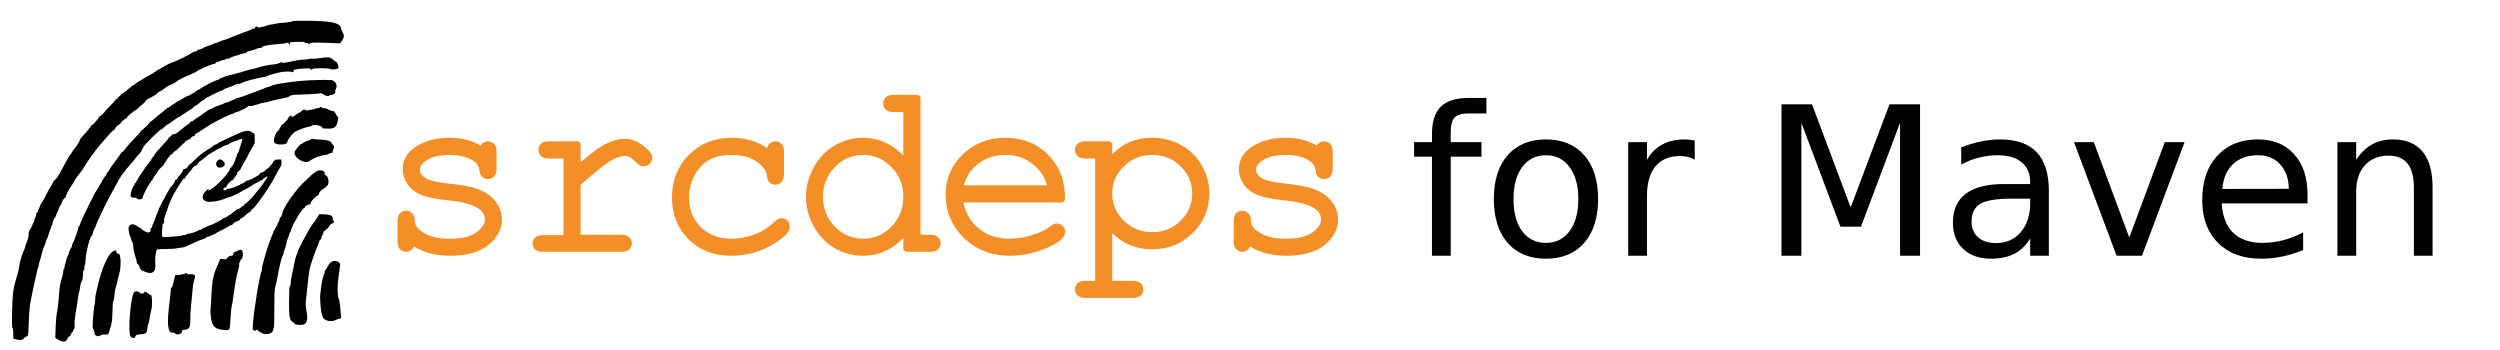 <?xml version="1.0" encoding="UTF-8" standalone="no"?>
<svg
   xmlns:dc="http://purl.org/dc/elements/1.1/"
   xmlns:cc="http://creativecommons.org/ns#"
   xmlns:rdf="http://www.w3.org/1999/02/22-rdf-syntax-ns#"
   xmlns:svg="http://www.w3.org/2000/svg"
   xmlns="http://www.w3.org/2000/svg"
   xmlns:sodipodi="http://sodipodi.sourceforge.net/DTD/sodipodi-0.dtd"
   xmlns:inkscape="http://www.inkscape.org/namespaces/inkscape"
   id="svg"
   version="1.1"
   width="2855"
   height="400"
   sodipodi:docname="srcdeps-for-maven.svg"
   inkscape:version="0.92.2 (5c3e80d, 2017-08-06)">
  <defs
     id="defs7" />
  <sodipodi:namedview
     pagecolor="#ffffff"
     bordercolor="#666666"
     borderopacity="1"
     objecttolerance="10"
     gridtolerance="10"
     guidetolerance="10"
     inkscape:pageopacity="0"
     inkscape:pageshadow="2"
     inkscape:window-width="1830"
     inkscape:window-height="1051"
     id="namedview5"
     showgrid="true"
     inkscape:pagecheckerboard="false"
     inkscape:zoom="0.3337544"
     inkscape:cx="954.69195"
     inkscape:cy="397.00791"
     inkscape:window-x="82"
     inkscape:window-y="0"
     inkscape:window-maximized="1"
     inkscape:current-layer="svg">
    <inkscape:grid
       type="xygrid"
       id="grid4570" />
  </sodipodi:namedview>
  <g
     id="svgg"
     transform="translate(3.2203377e-8,5.932)">
    <path
       id="path0"
       d="m 334.039,18.337 c -0.392,0.634 -7.368,1.634 -14.039,2.012 -1.98,0.112 -4.14,0.412 -4.8,0.667 -0.66,0.256 -3,0.707 -5.2,1.003 -2.2,0.297 -4.574,0.846 -5.276,1.222 -1.245,0.666 -3.567,1.271 -8.213,2.139 -1.393,0.26 -2.531,0.034 -2.91,-0.579 -0.764,-1.236 -2.401,-0.35 -2.401,1.3 0,0.843 -0.483,1.054 -1.6,0.699 -0.88,-0.279 -1.6,-0.153 -1.6,0.28 0,0.434 -2.97,1.766 -6.6,2.961 -3.63,1.195 -6.96,2.42 -7.4,2.722 -0.44,0.302 -2.42,1.056 -4.4,1.676 -1.98,0.619 -5.043,1.888 -6.807,2.818 -1.763,0.931 -4.484,1.932 -6.045,2.225 -1.561,0.293 -4.244,1.249 -5.962,2.125 -1.718,0.876 -3.696,1.593 -4.395,1.593 -0.699,0 -1.613,0.296 -2.031,0.659 -0.418,0.362 -2.92,1.35 -5.56,2.196 -2.64,0.846 -4.98,1.72 -5.2,1.942 -0.98,0.988 -6.575,3.189 -7.171,2.821 -0.364,-0.225 -0.869,0.132 -1.123,0.794 -0.254,0.662 -0.741,1.128 -1.084,1.037 -1.037,-0.277 -4.54,1.069 -5.913,2.271 -1.79,1.568 -18.742,9.88 -20.15,9.88 -1.323,0 -9.778,4.266 -14.743,7.438 -1.861,1.189 -3.751,2.162 -4.2,2.162 -0.449,0 -0.816,0.36 -0.816,0.8 0,0.44 -0.54,0.8 -1.2,0.8 -0.66,0 -1.2,0.336 -1.2,0.746 0,0.41 -0.66,0.956 -1.466,1.211 -0.806,0.256 -3.596,1.764 -6.2,3.35 -2.604,1.586 -6.354,3.797 -8.334,4.912 -1.98,1.116 -4.832,3.036 -6.337,4.267 -1.505,1.232 -3.091,2.02 -3.524,1.753 -0.438,-0.271 -0.534,-0.077 -0.215,0.437 0.314,0.508 0.215,0.924 -0.22,0.924 -0.434,0 -1.266,0.45 -1.848,1 -2.863,2.705 -8.624,7 -9.391,7 -0.476,0 -0.865,0.54 -0.865,1.2 0,0.66 -0.516,1.2 -1.146,1.2 -0.63,0 -1.375,0.72 -1.654,1.6 -0.279,0.88 -1.024,1.6 -1.654,1.6 -0.63,0 -1.146,0.347 -1.146,0.771 0,0.425 -2.889,3.665 -6.42,7.2 -3.531,3.536 -6.205,6.429 -5.943,6.429 0.262,0 -0.859,1.26 -2.492,2.8 -1.633,1.54 -3.278,2.8 -3.657,2.8 -0.378,0 -0.688,0.384 -0.688,0.853 0,1.34 -7.371,9.536 -8.146,9.057 -0.381,-0.236 -0.595,-0.121 -0.474,0.255 0.214,0.664 -5.189,7.361 -10.3,12.769 -1.386,1.466 -2.38,2.666 -2.21,2.666 0.752,0 -4.748,9.359 -6.347,10.8 -0.976,0.88 -2.271,2.584 -2.877,3.786 -0.606,1.203 -1.674,2.841 -2.374,3.641 -1.519,1.737 -1.939,2.463 -7.32,12.659 -2.297,4.353 -4.591,8.454 -5.099,9.114 -0.507,0.66 -1.416,2.188 -2.02,3.395 -0.604,1.207 -1.938,2.745 -2.965,3.418 -1.028,0.673 -1.868,1.67 -1.868,2.216 0,0.546 -1.286,2.902 -2.858,5.236 -1.572,2.334 -3.901,6.57 -5.177,9.412 -1.275,2.843 -3.229,6.363 -4.342,7.822 -1.113,1.458 -2.035,2.978 -2.05,3.377 -0.015,0.398 -0.723,2.164 -1.573,3.924 -0.85,1.76 -1.558,3.671 -1.573,4.247 -0.015,0.576 -0.387,0.825 -0.827,0.553 -0.45,-0.278 -0.8,0.361 -0.8,1.461 0,1.076 -0.538,2.987 -1.195,4.248 -0.657,1.26 -1.197,2.849 -1.2,3.531 -0.003,0.682 -0.305,1.582 -0.673,2 -0.367,0.418 -1.286,2.442 -2.042,4.497 -0.756,2.055 -1.895,4.169 -2.532,4.698 -0.699,0.58 -1.166,2.428 -1.177,4.663 -0.011,2.069 -0.891,5.82 -1.996,8.502 -1.088,2.64 -1.979,5.255 -1.981,5.811 -0.002,0.556 -0.331,1.636 -0.73,2.4 -2.23,4.269 -5.553,14.857 -6.015,19.172 -0.294,2.741 -1.185,7.061 -1.979,9.6 -4.98,15.914 -5.61,20.198 -6.22,42.293 -0.374,13.594 -0.265,18.627 0.416,19.047 0.564,0.349 0.924,2.875 0.924,6.487 v 5.915 l 3,0.833 c 4.831,1.341 7.242,1.036 9.15,-1.158 0.956,-1.1 2.192,-2 2.747,-2 1.638,0 2.239,-1.708 2.396,-6.8 0.522,-16.986 1.312,-27.926 2.37,-32.8 0.669,-3.08 1.714,-8.3 2.321,-11.6 0.608,-3.3 1.693,-8.34 2.41,-11.2 0.717,-2.86 1.766,-7.615 2.33,-10.567 0.564,-2.952 1.439,-5.865 1.944,-6.474 0.505,-0.608 0.7,-1.325 0.433,-1.592 -0.267,-0.267 -0.045,-1.674 0.495,-3.126 0.539,-1.453 1.273,-3.901 1.631,-5.441 1.512,-6.514 3.364,-12.508 4.329,-14.012 0.569,-0.886 1.307,-2.866 1.64,-4.4 0.333,-1.533 0.836,-2.968 1.118,-3.188 0.283,-0.22 0.918,-1.84 1.412,-3.6 1.174,-4.183 2.606,-8.222 3.969,-11.2 0.605,-1.32 1.329,-3.66 1.609,-5.2 0.281,-1.54 1.245,-3.61 2.143,-4.6 0.897,-0.99 1.399,-1.8 1.115,-1.8 -0.284,0 0.373,-1.674 1.461,-3.719 1.087,-2.046 1.977,-4.239 1.977,-4.874 0,-0.635 0.72,-2.07 1.6,-3.189 0.88,-1.118 1.6,-2.544 1.6,-3.168 0,-1.668 3.641,-6.742 4.338,-6.046 0.327,0.328 0.507,0.236 0.399,-0.204 -0.432,-1.767 2.686,-8.111 6.982,-14.202 1.474,-2.091 2.681,-4.098 2.681,-4.46 0,-0.64 5.853,-8.722 8.356,-11.538 0.684,-0.77 1.309,-1.67 1.389,-2 0.31,-1.279 11.172,-17.415 11.892,-17.667 0.42,-0.146 0.763,-0.596 0.763,-1 0,-0.403 0.63,-1.379 1.4,-2.168 0.77,-0.789 2.12,-2.47 3,-3.736 0.88,-1.266 3.296,-4.131 5.369,-6.366 2.073,-2.234 5.481,-6.134 7.574,-8.664 2.092,-2.531 4.446,-4.805 5.23,-5.054 0.785,-0.249 1.427,-0.859 1.427,-1.355 0,-1.273 4.086,-5.39 5.35,-5.39 0.577,0 1.05,-0.475 1.05,-1.056 0,-1.216 5.551,-5.854 6.612,-5.524 0.389,0.121 0.576,-0.059 0.417,-0.4 -0.159,-0.341 0.894,-1.759 2.341,-3.151 1.446,-1.393 2.63,-2.4 2.63,-2.239 0,0.162 0.953,-0.589 2.117,-1.668 1.164,-1.079 2.525,-1.962 3.023,-1.962 0.499,0 1.436,-0.745 2.083,-1.656 0.648,-0.911 2.855,-2.868 4.907,-4.348 2.051,-1.481 3.94,-3.346 4.198,-4.144 0.258,-0.799 1.28,-1.849 2.271,-2.335 6.03,-2.955 11.006,-5.937 10.819,-6.484 -0.12,-0.348 1.402,-1.425 3.382,-2.393 1.98,-0.968 4.32,-2.469 5.2,-3.336 2.291,-2.258 9.242,-5.773 10.22,-5.168 0.478,0.295 0.586,0.122 0.256,-0.412 -0.314,-0.508 -0.189,-0.924 0.277,-0.924 1.516,0 2.034,-0.225 2.847,-1.238 1.099,-1.37 10.493,-6.288 14.4,-7.539 1.76,-0.564 3.785,-1.535 4.5,-2.158 0.715,-0.622 1.679,-1.027 2.143,-0.898 0.464,0.128 1.319,-0.326 1.901,-1.01 0.581,-0.683 3.036,-2.076 5.456,-3.095 2.42,-1.019 5.3,-2.303 6.4,-2.854 2.523,-1.263 8.231,-3.181 8.923,-2.998 0.288,0.077 0.962,-0.39 1.498,-1.036 0.536,-0.646 1.43,-1.174 1.986,-1.174 0.555,0 2.041,-0.538 3.302,-1.195 1.26,-0.657 3.08,-1.197 4.044,-1.2 0.964,-0.003 1.99,-0.39 2.281,-0.86 0.29,-0.47 1.083,-0.641 1.763,-0.38 0.679,0.26 1.818,-0.054 2.531,-0.699 0.712,-0.646 2.73,-1.533 4.484,-1.973 1.753,-0.44 5.3,-1.536 7.881,-2.436 2.581,-0.9 5.014,-1.438 5.406,-1.196 0.392,0.242 0.928,-0.122 1.192,-0.81 0.264,-0.688 1.023,-1.251 1.687,-1.251 1.337,0 8.635,-2.236 10.811,-3.313 0.764,-0.378 2.294,-0.687 3.4,-0.687 1.106,0 2.011,-0.288 2.011,-0.639 0,-1.341 6.163,-2.772 14.713,-3.416 9.469,-0.712 12.057,-1.067 14.287,-1.957 0.984,-0.393 1.4,-0.178 1.4,0.726 0,0.707 0.36,1.286 0.8,1.286 0.44,0 0.8,-0.54 0.8,-1.2 0,-0.66 0.09,-1.212 0.2,-1.226 5.341,-0.701 15.731,-0.733 16.152,-0.051 0.299,0.482 1.622,0.877 2.942,0.877 1.397,0 2.194,0.335 1.906,0.8 -0.272,0.44 -0.113,0.8 0.353,0.8 0.466,0 0.847,-0.344 0.847,-0.764 0,-1.38 4.994,-1.638 20,-1.033 l 14.8,0.597 2.2,-2.993 c 2.411,-3.281 2.78,-6.573 1,-8.925 -0.632,-0.835 -0.959,-1.825 -0.727,-2.2 0.232,-0.375 0.04,-0.682 -0.426,-0.682 -0.466,0 -0.855,-0.81 -0.865,-1.8 -0.048,-4.907 -6.054,-7.535 -19.532,-8.547 -11.409,-0.857 -35.505,-0.934 -36.011,-0.116 M 365.6,60.449 c -3.3,0.576 -7.147,0.855 -8.548,0.62 -1.402,-0.235 -3.019,-0.137 -3.595,0.219 -0.575,0.356 -3.222,0.706 -5.882,0.779 -2.66,0.072 -5.903,0.365 -7.206,0.65 -1.303,0.286 -3.412,0.708 -4.687,0.938 -1.275,0.231 -4.69,0.916 -7.589,1.524 -3.827,0.802 -5.421,0.861 -5.821,0.214 -0.394,-0.637 -0.909,-0.593 -1.811,0.156 -0.694,0.576 -1.261,0.779 -1.261,0.451 0,-0.328 -0.527,-0.158 -1.172,0.377 -0.645,0.535 -3.153,1.092 -5.573,1.238 -4.382,0.265 -14.61,2.341 -17.655,3.585 -0.88,0.359 -4.3,1.246 -7.6,1.97 -3.3,0.724 -6.72,1.626 -7.6,2.005 -0.88,0.378 -3.22,1.101 -5.2,1.605 -1.98,0.504 -4.86,1.278 -6.4,1.719 -1.54,0.442 -4.42,1.145 -6.4,1.561 -1.98,0.417 -4.86,1.366 -6.4,2.109 -1.54,0.743 -3.333,1.439 -3.985,1.547 -0.652,0.108 -1.312,0.576 -1.467,1.04 -0.155,0.464 -0.991,0.844 -1.858,0.844 -1.778,0 -15.563,6.997 -18.797,9.541 -1.16,0.912 -2.544,1.659 -3.077,1.659 -0.532,0 -1.62,0.72 -2.416,1.6 -0.796,0.88 -1.787,1.6 -2.2,1.6 -0.414,0 -1.889,0.809 -3.277,1.797 -1.387,0.988 -2.523,1.685 -2.523,1.548 0,-0.58 -3.505,1.152 -7.57,3.74 -2.404,1.53 -4.834,2.782 -5.4,2.782 -0.567,0 -0.86,0.17 -0.651,0.379 0.208,0.208 -0.962,1.095 -2.6,1.97 -1.639,0.875 -3.999,2.447 -5.247,3.493 -1.247,1.046 -2.597,1.698 -3,1.449 -0.402,-0.249 -0.732,0.13 -0.732,0.842 0,0.712 -0.36,1.072 -0.8,0.8 -0.44,-0.272 -0.8,-0.187 -0.8,0.188 0,0.376 -1.885,2.107 -4.19,3.848 -5.13,3.875 -7.488,5.821 -9.891,8.164 -1.016,0.99 -2.223,1.8 -2.683,1.8 -0.46,0 -0.746,0.274 -0.636,0.61 0.223,0.68 -9.054,9.747 -10,9.773 -0.33,0.009 -0.6,0.369 -0.6,0.8 0,0.43 -3.15,3.963 -7,7.85 -3.85,3.888 -8.44,9.098 -10.2,11.579 -1.76,2.481 -3.65,4.528 -4.2,4.55 -0.55,0.021 -1,0.31 -1,0.642 0,0.522 -6.769,9.956 -10.015,13.959 -0.608,0.749 -1.633,2.369 -2.277,3.6 -0.645,1.23 -1.923,3.032 -2.84,4.004 -0.917,0.971 -1.668,2.303 -1.668,2.96 0,0.656 -0.494,1.481 -1.099,1.833 -0.604,0.352 -2.047,2.44 -3.207,4.64 -1.159,2.2 -2.555,4.706 -3.101,5.57 -0.881,1.392 -2.94,4.731 -5.94,9.63 -0.972,1.587 -11.736,23.329 -13.07,26.4 -0.383,0.88 -1.435,3.29 -2.339,5.356 -0.904,2.066 -1.644,4.136 -1.644,4.6 0,0.464 -0.36,0.844 -0.8,0.844 -0.44,0 -0.8,0.749 -0.8,1.664 0,0.915 -0.865,3.885 -1.922,6.6 -1.058,2.715 -2.344,6.281 -2.859,7.925 -0.514,1.644 -1.269,3.195 -1.677,3.447 -0.408,0.252 -0.742,1.289 -0.742,2.303 0,1.015 -0.673,2.704 -1.496,3.753 -0.822,1.049 -1.77,3.163 -2.105,4.696 -0.335,1.534 -1.073,3.514 -1.641,4.4 -0.568,0.887 -1.205,2.692 -1.415,4.012 -0.211,1.32 -0.779,3.413 -1.263,4.652 -0.484,1.239 -0.88,3.15 -0.88,4.247 0,1.098 -0.283,1.821 -0.629,1.607 -0.345,-0.214 -0.628,0.79 -0.628,2.231 0,1.44 -0.595,4.564 -1.323,6.941 -2.591,8.465 -2.993,10.867 -3.805,22.722 -0.453,6.6 -1.37,14.307 -2.039,17.126 -0.669,2.82 -1.393,10.641 -1.61,17.382 l -0.393,12.255 3.198,2.018 c 4.981,3.145 9.232,2.831 10.537,-0.778 0.556,-1.538 1.659,-3.002 2.452,-3.254 0.792,-0.251 1.44,-0.973 1.44,-1.603 0,-0.63 0.72,-1.866 1.6,-2.746 0.88,-0.88 1.412,-1.6 1.182,-1.6 -0.231,0 0.141,-0.854 0.825,-1.899 0.856,-1.306 1.095,-2.866 0.766,-5 -0.272,-1.767 0.262,-7.573 1.241,-13.501 2.252,-13.628 2.396,-14.566 2.872,-18.8 0.223,-1.98 0.716,-4.32 1.097,-5.2 0.381,-0.88 0.907,-3.703 1.17,-6.273 0.263,-2.57 1.011,-5.205 1.663,-5.857 0.651,-0.651 1.247,-2.599 1.324,-4.327 0.328,-7.36 0.46,-8.276 1.232,-8.534 0.446,-0.148 0.689,-1.321 0.539,-2.604 -0.149,-1.284 0.08,-2.552 0.509,-2.817 0.429,-0.265 0.781,-2.171 0.783,-4.235 0.007,-8.726 4.772,-28.254 7.271,-29.799 0.475,-0.293 0.834,-0.853 0.798,-1.243 -0.109,-1.209 1.698,-6.228 2.842,-7.889 0.597,-0.868 1.086,-2.032 1.086,-2.586 0,-0.554 2.289,-5.784 5.087,-11.622 2.798,-5.838 5.315,-11.154 5.595,-11.814 0.279,-0.66 0.87,-1.83 1.313,-2.6 1.36,-2.365 2.2,-3.94 6.079,-11.4 2.059,-3.96 4.326,-8.1 5.037,-9.2 0.711,-1.1 2.192,-3.767 3.291,-5.926 1.099,-2.159 3.166,-5.219 4.594,-6.8 1.428,-1.581 2.598,-3.091 2.6,-3.357 0.002,-0.266 0.814,-1.379 1.804,-2.474 6.735,-7.448 8.355,-9.352 10.07,-11.843 1.061,-1.54 2.936,-3.708 4.168,-4.817 1.232,-1.109 2.486,-2.999 2.787,-4.2 0.302,-1.201 0.891,-2.183 1.309,-2.183 0.418,0 0.517,-0.394 0.219,-0.876 -0.646,-1.045 19.176,-20.692 20.932,-20.746 0.393,-0.012 1.703,-1.031 2.911,-2.263 1.208,-1.232 3.188,-2.731 4.4,-3.33 1.212,-0.599 4.244,-2.641 6.736,-4.537 2.493,-1.897 4.758,-3.448 5.033,-3.448 0.275,0 1.475,-0.672 2.667,-1.494 1.193,-0.821 3.968,-2.612 6.168,-3.979 2.2,-1.366 4.531,-2.944 5.18,-3.506 0.65,-0.562 1.305,-0.841 1.457,-0.621 0.151,0.22 0.628,-0.23 1.059,-1 0.431,-0.77 1.865,-1.959 3.186,-2.643 1.322,-0.683 3.05,-1.853 3.84,-2.6 2.654,-2.506 4.878,-4.146 4.878,-3.596 0,0.3 0.45,-0.016 1,-0.702 1.01,-1.259 2.648,-2.209 9.645,-5.597 2.115,-1.024 4.995,-2.475 6.4,-3.224 1.405,-0.748 3.141,-1.378 3.857,-1.4 0.716,-0.021 1.71,-0.53 2.21,-1.131 0.499,-0.602 2.973,-1.732 5.498,-2.511 2.524,-0.779 5.31,-1.806 6.19,-2.283 2.928,-1.584 6.798,-2.757 6.268,-1.899 -0.278,0.449 0.538,0.238 1.814,-0.469 2.831,-1.569 8.635,-3.471 15.086,-4.942 2.658,-0.606 6.226,-1.457 7.929,-1.89 1.703,-0.434 3.557,-0.612 4.119,-0.396 0.562,0.216 1.245,0.031 1.518,-0.41 0.425,-0.688 8.104,-3.384 10.466,-3.675 0.44,-0.054 2.308,-0.541 4.151,-1.083 4.022,-1.181 13.692,-1.581 15.649,-0.646 1.088,0.519 1.4,0.314 1.4,-0.924 0,-1.922 1.597,-2.338 11.8,-3.081 5.359,-0.391 7.4,-0.285 7.4,0.381 0,0.507 0.54,0.921 1.2,0.921 0.66,0 1.2,-0.36 1.2,-0.8 0,-1.18 20.578,-1.067 20.972,0.115 0.332,0.998 6.56,0.379 8.526,-0.846 1.111,-0.693 -1.002,-7.269 -2.335,-7.269 -0.291,0 -1.405,-0.81 -2.476,-1.8 -4.262,-3.94 -6.174,-4.247 -15.887,-2.551 m -11.2,25.262 c -6.82,0.281 -16.54,1.128 -21.6,1.883 -5.06,0.756 -11,1.627 -13.2,1.936 -3.989,0.561 -9.155,2.037 -11.789,3.368 -0.764,0.386 -1.844,0.704 -2.4,0.707 -0.556,0.003 -1.966,0.503 -3.134,1.112 -1.167,0.609 -3.507,1.559 -5.2,2.11 -1.692,0.551 -7.563,2.756 -13.045,4.901 -5.482,2.145 -11.117,3.983 -12.522,4.086 -1.405,0.102 -2.394,0.445 -2.199,0.763 0.195,0.317 -0.65,0.826 -1.878,1.132 -1.228,0.305 -3.414,1.216 -4.857,2.023 -1.444,0.807 -3.312,1.468 -4.153,1.468 -0.841,0 -1.696,0.271 -1.901,0.603 -0.205,0.332 -3.017,1.489 -6.248,2.571 -3.231,1.082 -6.414,2.388 -7.074,2.902 -0.66,0.514 -2.1,1.205 -3.2,1.536 -1.1,0.331 -3.3,1.625 -4.89,2.875 -3.237,2.546 -11.098,7.913 -11.59,7.913 -0.176,0 -1.04,0.72 -1.92,1.6 -0.88,0.88 -2.341,1.6 -3.247,1.6 -0.906,0 -1.444,0.329 -1.195,0.732 0.248,0.402 -0.82,1.517 -2.374,2.478 -1.555,0.961 -5.37,3.872 -8.478,6.468 -5.41,4.521 -6.346,5.053 -8.433,4.798 -0.511,-0.062 -1.633,0.783 -2.494,1.878 -0.862,1.096 -1.852,1.734 -2.201,1.419 -0.349,-0.315 -0.407,-0.174 -0.129,0.313 0.278,0.488 -3.11,4.628 -7.528,9.2 -4.418,4.573 -8.553,9.484 -9.188,10.914 -0.635,1.43 -1.422,2.6 -1.748,2.6 -0.327,0 -1.033,0.99 -1.569,2.2 -0.536,1.21 -2.028,3.353 -3.316,4.763 -2.683,2.936 -12.28,17.2 -13.764,20.458 -0.546,1.198 -1.316,2.179 -1.712,2.179 -0.395,0 -0.53,0.305 -0.299,0.679 0.231,0.373 -0.302,1.453 -1.184,2.4 -0.882,0.946 -1.397,1.721 -1.144,1.721 0.253,0 0.019,0.81 -0.52,1.8 -0.538,0.99 -1.073,2.34 -1.188,3 -0.116,0.66 -0.444,2.158 -0.729,3.329 -0.588,2.409 1.795,4.331 4.492,3.626 0.819,-0.215 1.873,0.073 2.343,0.639 2.114,2.547 7.205,1.454 7.205,-1.545 0,-1.681 7.106,-15.158 8.566,-16.249 0.737,-0.55 1.001,-1.011 0.587,-1.025 -0.414,-0.014 -0.099,-0.522 0.7,-1.128 0.8,-0.606 1.389,-1.224 1.309,-1.374 -0.317,-0.601 3.448,-6.273 4.164,-6.273 0.423,0 0.575,-0.313 0.339,-0.695 -0.577,-0.933 7.199,-9.757 7.979,-9.056 0.337,0.303 0.383,0.149 0.103,-0.342 -0.28,-0.491 0.202,-1.537 1.072,-2.324 0.869,-0.787 1.581,-1.835 1.581,-2.329 0,-0.493 1.041,-2.037 2.313,-3.43 1.272,-1.392 2.145,-2.7 1.939,-2.905 -0.205,-0.205 0.342,-0.6 1.216,-0.877 0.874,-0.277 2.169,-1.39 2.879,-2.473 0.709,-1.083 1.759,-1.969 2.333,-1.969 0.573,0 2.976,-2.137 5.34,-4.749 2.364,-2.612 4.642,-4.536 5.063,-4.276 0.42,0.26 0.507,0.056 0.192,-0.453 -0.346,-0.56 0.206,-1.221 1.399,-1.674 1.084,-0.412 2.222,-1.156 2.529,-1.653 0.307,-0.497 1.081,-0.704 1.719,-0.459 0.639,0.245 0.958,0.117 0.71,-0.284 -0.54,-0.875 3.927,-4.227 4.658,-3.495 0.281,0.28 0.51,-0.09 0.51,-0.824 0,-0.733 0.317,-1.333 0.703,-1.333 0.387,0 4.677,-2.698 9.533,-5.995 4.856,-3.297 11.109,-7.086 13.897,-8.42 2.787,-1.334 5.607,-2.759 6.267,-3.165 2.336,-1.44 11.623,-5.486 13.2,-5.751 0.88,-0.148 1.837,-0.597 2.126,-0.997 0.29,-0.401 1.19,-0.788 2,-0.862 2.162,-0.195 11.827,-4.907 13.025,-6.35 0.67,-0.809 1.448,-1.004 2.236,-0.563 0.771,0.431 3.563,-0.142 7.711,-1.583 3.576,-1.242 7.447,-2.271 8.601,-2.287 1.155,-0.015 3.542,-0.536 5.305,-1.158 1.763,-0.622 6.219,-1.733 9.901,-2.469 3.682,-0.736 8.055,-1.62 9.718,-1.966 1.663,-0.345 3.702,-1.242 4.531,-1.993 1.266,-1.145 3.803,-1.425 15.777,-1.741 7.848,-0.207 15.651,-0.689 17.341,-1.07 2.596,-0.586 3.377,-0.429 5.035,1.012 2.107,1.833 6.693,2.794 6.693,1.402 0,-0.464 1.054,-0.844 2.343,-0.844 2.678,0 5.159,-2.059 4.512,-3.745 -0.24,-0.626 0.1,-1.958 0.756,-2.96 2.523,-3.85 -0.809,-10.023 -5.472,-10.138 -0.957,-0.024 -3.899,-0.114 -6.539,-0.2 -2.64,-0.086 -10.38,0.073 -17.2,0.354 m 11.368,30.768 c -0.567,0.616 -2.025,1.121 -3.24,1.121 -1.214,0 -2.55,0.332 -2.968,0.737 -0.418,0.405 -2.462,0.919 -4.541,1.141 -2.08,0.223 -4.15,0.632 -4.6,0.91 -0.451,0.279 -0.819,0.125 -0.819,-0.341 0,-1.506 -3.947,-0.91 -4.986,0.753 -0.549,0.88 -1.49,1.6 -2.091,1.6 -0.601,0 -2.405,1.02 -4.008,2.267 -3.765,2.928 -5.715,3.647 -5.715,2.108 0,-0.646 -0.228,-1.175 -0.506,-1.175 -0.639,0 -3.494,3.259 -3.494,3.989 0,1.01 -6.56,7.613 -7.343,7.391 -0.427,-0.121 -0.573,0.108 -0.325,0.51 0.248,0.401 -0.086,1.174 -0.741,1.717 -0.655,0.544 -1.191,1.464 -1.191,2.046 0,0.581 -0.68,1.533 -1.511,2.115 -3.174,2.223 -5.931,10.775 -4.341,13.467 1.892,3.203 14.652,2.922 14.652,-0.323 0,-1.602 5.147,-9.312 6.216,-9.312 0.593,0 0.896,-0.296 0.672,-0.657 -0.814,-1.318 11.849,-6.869 17.708,-7.764 1.868,-0.285 3.608,-0.862 3.868,-1.282 1.187,-1.921 11.536,0.073 11.536,2.222 0,0.585 0.81,1.07 1.8,1.078 0.99,0.009 3.635,0.057 5.878,0.108 6.625,0.149 9.128,-2.345 10.344,-10.305 0.353,-2.315 0.228,-3.4 -0.393,-3.4 -0.502,0 -1.289,-1.08 -1.749,-2.4 -0.46,-1.32 -1.183,-2.4 -1.605,-2.4 -0.423,0 -0.513,-0.416 -0.199,-0.924 0.341,-0.551 0.221,-0.707 -0.297,-0.386 -0.767,0.473 -4.143,-0.652 -8.368,-2.788 -0.764,-0.386 -2.448,-0.702 -3.741,-0.702 -1.362,0 -2.462,-0.472 -2.611,-1.121 -0.222,-0.962 -0.406,-0.962 -1.291,0 M 274.8,145.391 c -11.593,4.948 -25.321,11.545 -26.657,12.809 -0.582,0.55 -1.504,1 -2.049,1 -0.546,0 -1.715,0.673 -2.598,1.496 -0.883,0.823 -3.053,2.353 -4.822,3.4 -6.32,3.742 -9.561,6.24 -15.674,12.082 -3.41,3.259 -6.2,5.786 -6.2,5.616 0,-0.169 -0.54,0.232 -1.2,0.892 -0.66,0.66 -1.2,1.456 -1.2,1.769 0,0.942 -2.703,2.692 -4.2,2.72 -0.854,0.015 -1.4,0.644 -1.4,1.61 0,0.872 -1.317,2.942 -2.928,4.6 -1.61,1.658 -2.786,3.015 -2.614,3.015 0.172,0 -0.253,0.808 -0.944,1.795 -0.692,0.987 -1.525,1.527 -1.852,1.2 -0.328,-0.327 -0.497,-0.235 -0.378,0.205 0.259,0.954 -3.192,6.8 -4.015,6.8 -0.315,0 -1.184,1.17 -1.93,2.6 -0.747,1.43 -2.06,3.68 -2.919,5 -0.859,1.32 -2.468,4.2 -3.577,6.4 -1.109,2.2 -2.883,5.542 -3.943,7.426 -1.633,2.904 -2.569,5.233 -2.814,7.001 -0.029,0.214 -0.671,1.556 -1.425,2.981 -0.755,1.426 -1.491,3.297 -1.637,4.158 -0.145,0.861 -1.155,3.448 -2.244,5.75 -1.089,2.302 -1.98,4.747 -1.98,5.434 0,0.688 -0.36,1.25 -0.8,1.25 -0.44,0 -0.8,0.651 -0.8,1.447 0,4.061 -1.941,4.72 -6.743,2.288 -2.459,-1.245 -4.267,-2.595 -4.017,-3 0.25,-0.404 -0.145,-0.735 -0.877,-0.735 -0.733,0 -2.402,-0.9 -3.709,-2 -4.759,-4.005 -10.301,-2.242 -9.883,3.143 0.272,3.505 1.47,8.511 2.134,8.922 0.382,0.236 0.706,1.218 0.72,2.182 0.014,0.964 0.554,2.452 1.2,3.306 0.646,0.854 1.175,2.452 1.175,3.552 0,3.23 1.663,11.37 3.232,15.818 0.8,2.268 1.232,4.346 0.96,4.619 -0.273,0.272 0.293,1.047 1.256,1.722 0.964,0.675 1.752,1.854 1.752,2.621 0,0.767 0.432,1.827 0.96,2.355 0.528,0.528 0.618,0.971 0.2,0.985 -0.418,0.014 1.001,0.887 3.153,1.942 9.999,4.898 15.017,1.671 13.779,-8.861 -0.592,-5.034 0.744,-14.772 2.152,-15.688 0.526,-0.341 5.096,-0.611 10.156,-0.599 5.06,0.012 10.64,-0.339 12.4,-0.779 1.76,-0.441 4.28,-0.81 5.6,-0.821 1.32,-0.01 4.56,-1.069 7.2,-2.353 7.956,-3.87 13.83,-6.395 16.178,-6.953 1.222,-0.29 2.762,-0.965 3.422,-1.499 1.142,-0.924 2.886,-1.71 4.208,-1.896 0.335,-0.047 1.681,-0.64 2.992,-1.318 1.311,-0.678 2.657,-1.265 2.992,-1.304 0.334,-0.04 1.508,-0.674 2.608,-1.411 1.1,-0.736 4.25,-2.383 7,-3.659 2.75,-1.276 5,-2.635 5,-3.02 0,-0.385 0.36,-0.478 0.8,-0.206 0.44,0.272 0.8,0.137 0.8,-0.299 0,-0.873 3.132,-2.15 4.4,-1.793 0.44,0.124 0.545,-0.029 0.234,-0.34 -0.723,-0.723 4.004,-3.953 6.82,-4.66 1.18,-0.296 2.146,-1.093 2.146,-1.77 0,-0.678 0.36,-1.01 0.8,-0.738 0.44,0.272 0.8,0.113 0.8,-0.353 0,-0.466 0.45,-0.851 1,-0.856 0.55,-0.004 2.221,-1.264 3.712,-2.8 1.492,-1.535 3.048,-2.791 3.457,-2.791 1.099,0 3.035,-2.129 2.46,-2.705 -0.273,-0.272 0.014,-0.51 0.638,-0.527 2.669,-0.076 20.627,-25.48 26.839,-37.968 1.969,-3.96 4.474,-8.442 5.566,-9.961 1.467,-2.039 1.94,-3.631 1.813,-6.093 l -0.173,-3.333 h -3.837 c -2.111,0 -3.645,0.312 -3.409,0.694 0.236,0.381 -0.133,0.693 -0.819,0.693 -0.686,0 -1.157,0.311 -1.047,0.691 0.364,1.258 -6.172,8.844 -7.647,8.877 -0.796,0.018 -1.22,0.4 -0.943,0.849 0.474,0.767 -4.908,3.654 -6.21,3.332 -0.33,-0.082 -0.6,0.333 -0.6,0.923 0,0.589 -0.81,1.48 -1.8,1.98 -0.99,0.5 -3.6,1.983 -5.8,3.295 -2.2,1.312 -4.791,2.401 -5.759,2.419 -0.967,0.019 -2.74,0.943 -3.939,2.054 -1.199,1.112 -2.567,1.89 -3.041,1.73 -0.473,-0.16 -1.221,0.126 -1.661,0.635 -0.702,0.812 -3.151,1.949 -8.8,4.084 -0.88,0.333 -2.664,0.725 -3.964,0.872 -1.3,0.146 -2.722,0.625 -3.16,1.063 -1.628,1.628 -4.627,0.973 -3.676,-0.804 0.471,-0.88 1.552,-1.6 2.403,-1.6 0.926,0 1.389,-0.41 1.155,-1.021 -0.413,-1.077 5.728,-7.596 6.666,-7.076 0.3,0.167 1.224,-0.913 2.052,-2.4 0.827,-1.486 1.855,-2.923 2.283,-3.192 0.428,-0.27 0.778,-0.711 0.779,-0.982 0.007,-1.847 1.055,-3.746 2.282,-4.135 0.795,-0.253 1.791,-1.435 2.212,-2.627 0.421,-1.192 2.611,-5.196 4.867,-8.899 2.255,-3.703 4.101,-7.187 4.101,-7.743 0,-0.556 0.465,-1.486 1.034,-2.068 0.568,-0.581 1.512,-2.227 2.097,-3.657 0.585,-1.43 1.379,-2.6 1.766,-2.6 0.387,0 0.703,-0.741 0.703,-1.647 0,-0.906 0.324,-1.447 0.721,-1.202 0.405,0.25 0.706,-2.353 0.688,-5.953 -0.022,-4.34 -0.334,-6.398 -0.97,-6.398 -0.515,0 -1.635,-0.63 -2.488,-1.4 -2.329,-2.102 -7.266,-1.951 -12.751,0.391 m 80.478,7.715 c -0.514,0.62 -2.146,1.354 -3.625,1.631 -1.48,0.278 -3.594,1.216 -4.698,2.084 -1.104,0.868 -2.32,1.579 -2.701,1.579 -1.433,0 -7.305,7.1 -7.823,9.458 -1.316,5.991 11.479,14.024 16.567,10.401 3.974,-2.829 9.449,-5.478 11.874,-5.743 1.284,-0.141 2.573,-0.494 2.864,-0.786 0.292,-0.291 1.662,-0.53 3.044,-0.53 1.383,0 3.213,-0.529 4.067,-1.175 0.854,-0.646 2.363,-1.186 3.353,-1.2 1.368,-0.019 1.8,-0.494 1.8,-1.978 0,-1.074 0.36,-2.175 0.8,-2.447 1.225,-0.757 0.951,-4.392 -0.37,-4.899 -0.643,-0.247 -1.371,-1.085 -1.617,-1.861 -0.799,-2.517 -5.859,-4.078 -13.613,-4.201 -3.96,-0.063 -7.602,-0.417 -8.094,-0.786 -0.526,-0.396 -1.278,-0.21 -1.828,0.453 m -78.478,0.237 c 0,0.579 -1.426,5.203 -2.423,7.857 -0.33,0.88 -1.015,3.13 -1.521,5 -0.506,1.87 -1.266,3.4 -1.688,3.4 -0.422,0 -0.768,0.9 -0.768,2 0,1.1 -0.283,2 -0.63,2 -0.346,0 -0.686,0.744 -0.754,1.653 -0.167,2.212 -3.37,8.747 -4.287,8.747 -0.401,0 -0.639,0.45 -0.529,1 0.11,0.55 -0.277,0.901 -0.859,0.78 -0.583,-0.121 -0.884,0.066 -0.668,0.414 1.276,2.066 -11.507,16.828 -19.271,22.256 -5.624,3.931 -5.954,4.078 -5.291,2.35 0.718,-1.872 -0.111,-1.44 -3.237,1.686 -4.778,4.778 -4.598,9.474 0.442,11.562 3.467,1.436 15.457,-0.32 21.745,-3.185 2.008,-0.915 4.178,-1.663 4.821,-1.663 1.031,0 6.692,-2.517 11.318,-5.033 12.057,-6.557 15.99,-8.86 16.268,-9.531 0.148,-0.355 0.598,-0.442 1,-0.194 0.403,0.249 0.732,0.071 0.732,-0.395 0,-0.466 0.47,-0.847 1.045,-0.847 0.574,0 2.248,-0.888 3.719,-1.973 1.471,-1.086 3.037,-1.75 3.479,-1.477 0.442,0.274 0.598,0.163 0.345,-0.246 -0.252,-0.408 0.973,-1.567 2.723,-2.574 l 3.183,-1.832 -1.352,2.651 c -3.975,7.797 -22.783,30.015 -24.506,28.949 -0.35,-0.216 -0.636,0.145 -0.636,0.801 0,0.656 -0.673,1.407 -1.494,1.668 -0.822,0.26 -2.138,1.185 -2.924,2.053 -0.787,0.869 -1.947,1.58 -2.579,1.58 -1.17,0 -4.365,2.179 -7.865,5.364 -1.066,0.97 -1.938,1.581 -1.938,1.359 0,-0.222 -1.244,0.545 -2.765,1.705 -1.521,1.16 -3.104,1.9 -3.517,1.645 -0.413,-0.255 -0.933,0.012 -1.156,0.594 -0.395,1.028 -13.332,7.733 -14.921,7.733 -0.436,0 -2.074,0.72 -3.641,1.6 -1.567,0.88 -3.334,1.6 -3.926,1.6 -0.593,0 -1.536,0.552 -2.096,1.227 -0.56,0.674 -1.414,1.081 -1.898,0.904 -0.484,-0.177 -1.42,0.133 -2.08,0.69 -1.581,1.334 -8.345,3.579 -10.781,3.579 -1.058,0 -2.147,0.36 -2.419,0.8 -0.272,0.44 -1.397,0.8 -2.5,0.8 -1.103,0 -2.64,0.34 -3.415,0.755 -0.776,0.415 -5.962,0.97 -11.524,1.234 l -10.114,0.479 -0.506,-2.016 c -0.42,-1.674 -0.256,-5.121 0.619,-13.017 0.059,-0.53 0.407,-0.779 0.773,-0.553 0.645,0.399 1.005,-1.378 0.716,-3.53 -0.152,-1.128 1.121,-5.47 2.742,-9.352 0.551,-1.32 1.471,-4.02 2.045,-6 0.573,-1.98 1.509,-4.5 2.078,-5.6 0.57,-1.1 1.596,-3.415 2.28,-5.144 1.167,-2.947 9.719,-17.18 10.85,-18.056 0.284,-0.22 0.948,-1.22 1.476,-2.222 0.563,-1.068 1.358,-1.595 1.92,-1.272 0.528,0.303 0.699,0.261 0.379,-0.092 -0.32,-0.354 1.57,-3.069 4.2,-6.035 2.63,-2.966 4.781,-5.708 4.781,-6.094 0,-0.744 2.84,-2.747 3.71,-2.618 0.285,0.042 1.181,-0.972 1.993,-2.254 0.812,-1.282 2.395,-2.823 3.518,-3.424 1.123,-0.601 3.5,-2.439 5.281,-4.084 1.782,-1.644 4.378,-3.566 5.769,-4.27 2.705,-1.368 4.467,-2.409 7.849,-4.635 1.17,-0.77 2.701,-1.4 3.403,-1.4 0.703,0 1.277,-0.311 1.277,-0.691 0,-0.64 6.592,-3.533 7.607,-3.338 0.247,0.047 0.999,-0.463 1.671,-1.134 0.671,-0.672 3.088,-1.77 5.371,-2.441 2.283,-0.671 4.691,-1.569 5.351,-1.996 1.381,-0.893 4,-1.061 4,-0.257 M 248.586,177.4 c -4.58,5.082 0.481,10.683 6.242,6.908 2.565,-1.68 2.505,-4.199 -0.152,-6.483 -2.545,-2.186 -4.387,-2.315 -6.09,-0.425 M 362,189.368 c -1.32,0.696 -2.664,1.662 -2.988,2.148 -0.323,0.486 -0.593,0.657 -0.6,0.38 -0.006,-0.277 -1.582,0.983 -3.5,2.8 -1.919,1.817 -5.249,4.96 -7.4,6.984 -3.987,3.75 -7.187,7.405 -11.486,13.12 -1.324,1.76 -2.691,3.56 -3.039,4 -3.94,4.987 -10.006,15.385 -10.266,17.6 -0.309,2.634 -1.824,6 -2.701,6 -0.451,0 -0.82,0.926 -0.82,2.057 0,1.132 -0.54,2.597 -1.2,3.257 -0.66,0.66 -1.2,1.895 -1.2,2.743 0,0.849 -0.288,1.543 -0.639,1.543 -0.352,0 -1.095,1.26 -1.652,2.8 -0.557,1.54 -1.371,2.8 -1.808,2.8 -0.437,0 -0.609,0.302 -0.38,0.672 0.228,0.369 -0.321,2.044 -1.22,3.722 -1.768,3.298 -8.193,22.237 -9.094,26.806 -0.304,1.54 -1.06,4.343 -1.68,6.228 -0.62,1.885 -1.127,4.603 -1.127,6.04 0,1.437 -0.311,2.954 -0.692,3.372 -0.38,0.418 -1.296,4 -2.035,7.96 -0.738,3.96 -1.684,8.82 -2.1,10.8 -0.416,1.98 -1.315,7.74 -1.996,12.8 -0.681,5.06 -1.629,11.54 -2.106,14.4 -0.926,5.545 -2.091,20.888 -1.545,20.341 0.18,-0.18 0.81,0.074 1.4,0.564 0.794,0.658 1.378,0.638 2.239,-0.076 1.361,-1.129 3.111,-0.355 2.32,1.026 -0.298,0.52 -0.243,0.674 0.122,0.343 0.365,-0.331 1.232,-0.126 1.928,0.456 5.425,4.535 15.265,2.744 15.265,-2.778 0,-0.812 0.279,-1.476 0.62,-1.476 0.342,0 0.612,-5.31 0.6,-11.8 -0.011,-6.49 0.029,-13.6 0.088,-15.8 0.06,-2.2 0.118,-6.88 0.129,-10.4 0.011,-3.591 0.622,-8.507 1.393,-11.2 0.756,-2.64 1.821,-7.5 2.368,-10.8 1.356,-8.178 4.467,-20.986 5.384,-22.162 0.413,-0.529 0.868,-1.789 1.013,-2.8 0.144,-1.011 1.014,-3.813 1.933,-6.227 0.92,-2.413 1.684,-5.293 1.699,-6.4 0.015,-1.106 0.723,-3.451 1.573,-5.211 0.85,-1.76 1.558,-3.809 1.573,-4.553 0.015,-0.744 0.387,-1.575 0.827,-1.847 0.44,-0.272 0.8,-1.075 0.8,-1.784 0,-1.317 4.664,-11.491 5.6,-12.216 0.284,-0.22 0.722,-0.959 0.973,-1.643 1.072,-2.921 7.991,-12.75 8.677,-12.326 0.412,0.255 0.75,-0.011 0.75,-0.591 0,-1.354 3.127,-3.434 5.2,-3.459 1.085,-0.013 1.6,-0.558 1.6,-1.694 0,-1.708 5.419,-7.586 7.856,-8.521 0.739,-0.284 1.344,-1.045 1.344,-1.692 0,-0.646 1.08,-2.358 2.4,-3.803 1.32,-1.445 2.4,-2.367 2.4,-2.049 0,0.318 0.63,0.019 1.4,-0.663 0.77,-0.683 2.19,-1.853 3.155,-2.6 3.14,-2.43 1.985,-11.517 -1.582,-12.45 -1.1,-0.288 -1.376,-0.839 -1.006,-2.004 0.91,-2.869 -5.008,-4.716 -8.767,-2.737 m 2.274,49.573 c 0.34,0.34 -4.182,7.232 -7.256,11.059 -1.55,1.929 -5.919,9.28 -8.798,14.8 -1.72,3.3 -3.537,6.72 -4.037,7.6 -1.387,2.439 -4.479,9.497 -4.557,10.4 -0.037,0.44 -0.282,1.16 -0.542,1.6 -0.92,1.553 -2.44,6.921 -3.125,11.036 -0.659,3.955 -1.23,6.727 -3.08,14.964 -0.445,1.98 -0.825,5.1 -0.844,6.933 -0.019,1.834 -0.446,3.471 -0.949,3.638 -0.643,0.215 -0.94,5.174 -1,16.667 -0.097,18.465 0.547,22.01 4.416,24.295 1.28,0.756 2.166,1.634 1.97,1.951 -0.421,0.681 2.59,1.191 7.327,1.239 6.68,0.068 8.58,-5.407 5.942,-17.123 -0.545,-2.42 -0.815,-6.2 -0.6,-8.4 2.195,-22.452 3.739,-35.321 4.714,-39.311 1.322,-5.404 6.134,-19.296 8.592,-24.801 0.813,-1.821 1.721,-4.28 2.019,-5.464 0.297,-1.184 1.034,-2.343 1.637,-2.574 0.603,-0.232 1.097,-1.261 1.097,-2.288 0,-1.027 0.332,-2.073 0.738,-2.324 0.407,-0.251 0.975,-1.532 1.264,-2.847 0.289,-1.315 0.908,-2.391 1.375,-2.391 0.964,0 5.423,-4.453 5.423,-5.415 0,-0.836 2.966,-3.352 3.418,-2.9 0.195,0.195 0.855,-0.254 1.468,-0.996 0.865,-1.048 0.891,-1.424 0.114,-1.686 -0.55,-0.185 -1,-1.331 -1,-2.546 0,-3.689 -2.21,-4.898 -9.581,-5.238 -3.613,-0.166 -6.378,-0.112 -6.145,0.122 m -92.675,41.4 c -0.879,0.664 -2.19,1.22 -2.913,1.234 -1.218,0.023 -2.454,1.735 -2.617,3.625 -0.038,0.44 -1.211,0.911 -2.607,1.046 -1.647,0.16 -2.997,0.947 -3.846,2.242 -1.178,1.797 -1.662,1.943 -4.862,1.463 -2.36,-0.354 -3.554,-0.239 -3.554,0.341 0,0.48 -1.295,3.638 -2.877,7.018 -4.884,10.432 -6.266,17.836 -7.146,38.278 -0.283,6.594 -0.648,12.204 -0.811,12.467 -0.162,0.263 0.023,3.564 0.412,7.336 1.159,11.228 4.734,14.895 15.085,15.468 7.014,0.388 6.649,1.022 7.361,-12.779 0.32,-6.204 0.981,-12.782 1.469,-14.618 0.488,-1.835 1.053,-5.075 1.256,-7.2 0.202,-2.124 0.722,-5.842 1.154,-8.262 0.433,-2.42 1.351,-8.099 2.042,-12.619 0.69,-4.521 1.974,-10.268 2.854,-12.771 0.88,-2.504 1.391,-5.213 1.134,-6.02 -0.256,-0.808 0.112,-2.351 0.819,-3.429 0.707,-1.079 1.028,-1.961 0.714,-1.961 -0.315,0 0.116,-0.503 0.957,-1.118 2.597,-1.899 2.261,-10.402 -0.424,-10.716 -1.1,-0.129 -2.72,0.31 -3.6,0.975 m -144.11,1.892 c -4.828,4.166 -11.249,19.087 -15.047,34.967 -0.737,3.08 -1.858,7.665 -2.491,10.188 -0.633,2.523 -1.16,6.123 -1.171,8 -0.01,1.877 -0.358,4.877 -0.771,6.668 -0.414,1.791 -0.926,5.391 -1.138,8 -1.444,17.788 -1.443,17.69 -0.145,20.201 0.701,1.355 1.274,3.338 1.274,4.406 0,2.878 3.899,4.364 6.676,2.545 1.113,-0.729 2.676,-1.258 3.473,-1.175 4.894,0.51 5.763,0.061 6.656,-3.433 0.479,-1.87 1.44,-5.2 2.138,-7.4 0.856,-2.703 1.334,-7.729 1.471,-15.497 0.124,-6.957 0.536,-11.701 1.046,-12.016 0.462,-0.286 1.061,-3.359 1.329,-6.828 0.269,-3.47 0.774,-6.882 1.123,-7.584 0.348,-0.701 1.264,-4.155 2.034,-7.675 0.77,-3.52 1.925,-8.075 2.566,-10.122 1.154,-3.687 1.659,-13.995 0.837,-17.078 -0.235,-0.88 -0.454,-2.191 -0.488,-2.913 -0.033,-0.723 -0.961,-1.539 -2.061,-1.816 -1.291,-0.324 -2,-1.063 -2,-2.086 0,-2.238 -2.292,-1.958 -5.311,0.648 m 250.023,11.571 c -1.149,0.988 -2.672,3.096 -3.385,4.686 -0.714,1.589 -1.84,3.34 -2.503,3.89 -0.664,0.551 -1.014,1.313 -0.778,1.694 0.235,0.381 -0.011,1.51 -0.547,2.509 -1.15,2.141 -2.948,9.918 -3.473,15.017 -0.204,1.98 -0.67,5.58 -1.037,8 -0.772,5.104 0.677,21.934 2.122,24.633 0.52,0.972 0.77,1.767 0.555,1.767 -0.214,0 0.493,0.953 1.573,2.117 2.514,2.713 8.936,3.555 12.687,1.664 1.361,-0.686 3.498,-1.473 4.749,-1.748 2.226,-0.49 2.265,-0.59 1.795,-4.667 -0.264,-2.291 -0.694,-7.046 -0.956,-10.566 -0.262,-3.535 -0.952,-6.939 -1.541,-7.603 -1.399,-1.581 -1.629,-15.166 -0.392,-23.197 0.508,-3.3 1.057,-7.44 1.219,-9.2 0.162,-1.76 0.538,-4.348 0.837,-5.752 0.934,-4.387 -6.894,-6.711 -10.925,-3.244 M 210.183,306.82 c -1.659,0.61 -4.594,1.19 -6.521,1.289 l -3.504,0.182 -1.33,5.254 c -0.732,2.89 -1.479,5.949 -1.661,6.796 -0.181,0.848 -0.758,1.806 -1.281,2.129 -0.523,0.324 -1.003,2.33 -1.066,4.459 -0.063,2.129 -0.522,6.931 -1.021,10.671 -3.476,26.057 -2.452,37.003 3.399,36.361 1.061,-0.117 2.35,0.294 2.864,0.913 2.069,2.494 7.938,0.551 7.938,-2.629 0,-1.203 0.544,-1.578 2.289,-1.578 5.385,0 7.271,-2.758 7.019,-10.261 -0.125,-3.703 0.232,-10.979 0.793,-16.169 0.561,-5.19 1.22,-12.137 1.464,-15.437 0.606,-8.197 1.177,-11.791 2.528,-15.892 1.558,-4.729 0.576,-5.872 -4.834,-5.629 -2.745,0.123 -3.994,-0.119 -3.859,-0.749 0.11,-0.511 0.11,-0.905 0,-0.874 -0.11,0.031 -1.558,0.555 -3.217,1.164 m -57.342,21.4 c -3.939,6.267 -6.928,46.553 -3.717,50.097 1.713,1.891 5.276,2.283 5.276,0.581 0,-1.927 2.22,-3.04 6.168,-3.092 5.691,-0.076 7.13,-1.361 7.759,-6.927 0.291,-2.567 0.766,-4.906 1.057,-5.197 0.636,-0.636 0.71,-0.96 1.845,-8.082 0.491,-3.08 1.206,-6.68 1.589,-8 1.489,-5.132 0.882,-17.851 -0.803,-16.809 -0.337,0.208 -1.578,-0.514 -2.756,-1.606 -2.058,-1.908 -4.459,-2.648 -4.459,-1.375 0,1.569 -3.613,2.182 -4.8,0.815 -1.985,-2.286 -5.84,-2.504 -7.159,-0.405"
       inkscape:connector-curvature="0"
       style="fill:#000000;fill-rule:evenodd;stroke:none" />
  </g>
  <g
     aria-label="srcdeps"
     style="font-style:normal;font-variant:normal;font-weight:normal;font-stretch:normal;font-size:279.4px;line-height:1.25;font-family:'Courier New';-inkscape-font-specification:'Courier New, Normal';font-variant-ligatures:normal;font-variant-caps:normal;font-variant-numeric:normal;font-feature-settings:normal;text-align:start;letter-spacing:0px;word-spacing:0px;writing-mode:lr-tb;text-anchor:start;fill:#f48e27;fill-opacity:1;stroke:#f48e27;stroke-width:8;stroke-linecap:round;stroke-linejoin:round;stroke-miterlimit:4;stroke-dasharray:none;stroke-opacity:1"
     id="text878">
    <path
       d="m 551.473,172.922 q 0,-3.956 1.637,-5.73 1.637,-1.774 4.093,-1.774 2.592,0 4.229,1.774 1.637,1.774 1.637,6.003 v 19.645 q 0,4.093 -1.637,5.866 -1.637,1.774 -4.229,1.774 -2.319,0 -3.956,-1.501 -1.501,-1.501 -1.774,-4.911 -0.819,-8.186 -8.458,-13.506 -11.187,-7.64 -29.604,-7.64 -19.236,0 -29.877,7.776 -8.049,5.866 -8.049,13.097 0,8.186 9.55,13.643 6.548,3.82 24.829,5.866 23.875,2.592 33.151,5.866 13.233,4.775 19.645,13.233 6.548,8.458 6.548,18.281 0,14.598 -14.052,26.057 -14.052,11.323 -41.201,11.323 -27.149,0 -44.475,-13.779 0,4.638 -0.546,6.003 -0.546,1.364 -2.046,2.319 -1.364,0.955 -3.138,0.955 -2.456,0 -4.093,-1.774 -1.637,-1.774 -1.637,-5.866 v -23.602 q 0,-4.093 1.501,-5.866 1.637,-1.774 4.229,-1.774 2.456,0 4.093,1.774 1.774,1.637 1.774,4.502 0,6.276 3.138,10.505 4.775,6.548 15.143,10.914 10.505,4.229 25.648,4.229 22.374,0 33.288,-8.322 10.914,-8.322 10.914,-17.599 0,-10.641 -11.05,-17.053 -11.187,-6.412 -32.606,-8.595 -21.282,-2.183 -30.559,-5.73 -9.277,-3.547 -14.461,-10.641 -5.184,-7.094 -5.184,-15.28 0,-14.734 14.461,-23.329 14.461,-8.731 34.516,-8.731 23.738,0 38.608,11.596 z"
       style="font-style:normal;font-variant:normal;font-weight:normal;font-stretch:normal;font-size:279.4px;font-family:'Courier New';-inkscape-font-specification:'Courier New, Normal';font-variant-ligatures:normal;font-variant-caps:normal;font-variant-numeric:normal;font-feature-settings:normal;text-align:start;letter-spacing:-0.03em;writing-mode:lr-tb;text-anchor:start;fill:#f48e27;fill-opacity:1;stroke:#f48e27;stroke-width:8;stroke-linecap:round;stroke-linejoin:round;stroke-miterlimit:4;stroke-dasharray:none;stroke-opacity:1"
       id="path4572"
       inkscape:connector-curvature="0" />
    <path
       d="m 659.053,165.419 v 28.922 q 22.374,-20.191 33.424,-25.921 11.187,-5.866 20.6,-5.866 10.232,0 18.963,6.958 8.868,6.821 8.868,10.368 0,2.592 -1.774,4.366 -1.637,1.637 -4.229,1.637 -1.364,0 -2.319,-0.409 -0.955,-0.546 -3.547,-3.138 -4.775,-4.775 -8.322,-6.548 -3.547,-1.774 -6.958,-1.774 -7.503,0 -18.145,6.003 -10.505,6.003 -36.562,29.332 v 62.756 h 50.75 q 4.229,0 6.003,1.637 1.774,1.501 1.774,4.093 0,2.456 -1.774,4.093 -1.774,1.637 -6.003,1.637 h -89.905 q -4.093,0 -5.866,-1.501 -1.774,-1.637 -1.774,-4.093 0,-2.319 1.637,-3.82 1.774,-1.637 6.003,-1.637 h 27.694 v -95.498 h -21.146 q -4.093,0 -5.866,-1.637 -1.774,-1.637 -1.774,-4.229 0,-2.456 1.637,-4.093 1.774,-1.637 6.003,-1.637 z"
       style="font-style:normal;font-variant:normal;font-weight:normal;font-stretch:normal;font-size:279.4px;font-family:'Courier New';-inkscape-font-specification:'Courier New, Normal';font-variant-ligatures:normal;font-variant-caps:normal;font-variant-numeric:normal;font-feature-settings:normal;text-align:start;letter-spacing:-0.03em;writing-mode:lr-tb;text-anchor:start;fill:#f48e27;fill-opacity:1;stroke:#f48e27;stroke-width:8;stroke-linecap:round;stroke-linejoin:round;stroke-miterlimit:4;stroke-dasharray:none;stroke-opacity:1"
       id="path4574"
       inkscape:connector-curvature="0" />
    <path
       d="m 879.73,177.015 v -3.82 q 0,-4.229 1.637,-6.003 1.637,-1.774 4.093,-1.774 2.592,0 4.229,1.774 1.637,1.774 1.637,6.003 v 25.921 q -0.136,4.229 -1.774,6.003 -1.501,1.774 -4.093,1.774 -2.319,0 -3.956,-1.501 -1.501,-1.637 -1.774,-5.321 -0.819,-9.686 -12.824,-18.417 -11.869,-8.731 -32.06,-8.731 -25.512,0 -38.745,15.962 -13.233,15.962 -13.233,36.562 0,22.237 14.598,36.699 14.598,14.461 37.79,14.461 13.37,0 27.149,-4.911 13.915,-4.911 25.102,-15.825 2.865,-2.729 5.048,-2.729 2.319,0 3.82,1.637 1.637,1.501 1.637,3.82 0,5.866 -13.779,14.87 -22.237,14.598 -49.523,14.598 -27.694,0 -45.566,-17.599 -17.735,-17.735 -17.735,-44.884 0,-27.694 18.145,-45.975 18.281,-18.281 45.975,-18.281 26.33,0 44.202,15.689 z"
       style="font-style:normal;font-variant:normal;font-weight:normal;font-stretch:normal;font-size:279.4px;font-family:'Courier New';-inkscape-font-specification:'Courier New, Normal';font-variant-ligatures:normal;font-variant-caps:normal;font-variant-numeric:normal;font-feature-settings:normal;text-align:start;letter-spacing:-0.03em;writing-mode:lr-tb;text-anchor:start;fill:#f48e27;fill-opacity:1;stroke:#f48e27;stroke-width:8;stroke-linecap:round;stroke-linejoin:round;stroke-miterlimit:4;stroke-dasharray:none;stroke-opacity:1"
       id="path4576"
       inkscape:connector-curvature="0" />
    <path
       d="m 1047.201,112.349 v 159.755 h 15.28 q 4.229,0 6.003,1.637 1.774,1.501 1.774,4.093 0,2.456 -1.774,4.093 -1.774,1.637 -6.003,1.637 h -26.876 v -22.783 q -19.918,27.285 -50.614,27.285 -15.553,0 -29.877,-8.186 -14.188,-8.322 -22.51,-23.602 -8.186,-15.28 -8.186,-31.514 0,-16.371 8.186,-31.514 8.322,-15.28 22.51,-23.602 14.325,-8.322 30.014,-8.322 30.014,0 50.478,27.285 v -64.666 h -15.28 q -4.229,0 -6.003,-1.637 -1.774,-1.637 -1.774,-4.229 0,-2.456 1.774,-4.093 1.774,-1.637 6.003,-1.637 z m -11.596,112.415 q 0,-21.828 -14.734,-36.835 -14.734,-15.007 -35.061,-15.007 -20.464,0 -35.198,15.007 -14.734,15.007 -14.734,36.835 0,21.692 14.734,36.835 14.734,15.007 35.198,15.007 20.327,0 35.061,-15.007 14.734,-15.143 14.734,-36.835 z"
       style="font-style:normal;font-variant:normal;font-weight:normal;font-stretch:normal;font-size:279.4px;font-family:'Courier New';-inkscape-font-specification:'Courier New, Normal';font-variant-ligatures:normal;font-variant-caps:normal;font-variant-numeric:normal;font-feature-settings:normal;text-align:start;letter-spacing:-0.03em;writing-mode:lr-tb;text-anchor:start;fill:#f48e27;fill-opacity:1;stroke:#f48e27;stroke-width:8;stroke-linecap:round;stroke-linejoin:round;stroke-miterlimit:4;stroke-dasharray:none;stroke-opacity:1"
       id="path4578"
       inkscape:connector-curvature="0" />
    <path
       d="m 1212.216,227.22 h -116.781 q 3.001,22.237 18.554,35.88 15.689,13.506 38.745,13.506 12.824,0 26.876,-4.229 14.052,-4.229 22.92,-11.187 2.592,-2.046 4.502,-2.046 2.183,0 3.82,1.774 1.637,1.637 1.637,3.956 0,2.319 -2.183,4.502 -6.548,6.821 -23.329,12.824 -16.644,5.866 -34.243,5.866 -29.468,0 -49.25,-19.236 -19.645,-19.372 -19.645,-46.794 0,-24.966 18.418,-42.838 18.554,-17.872 45.839,-17.872 28.104,0 46.248,18.417 18.145,18.281 17.872,47.476 z M 1200.62,215.623 q -3.411,-18.963 -18.008,-30.832 -14.461,-11.869 -34.516,-11.869 -20.055,0 -34.516,11.733 -14.461,11.733 -18.008,30.969 z"
       style="font-style:normal;font-variant:normal;font-weight:normal;font-stretch:normal;font-size:279.4px;font-family:'Courier New';-inkscape-font-specification:'Courier New, Normal';font-variant-ligatures:normal;font-variant-caps:normal;font-variant-numeric:normal;font-feature-settings:normal;text-align:start;letter-spacing:-0.03em;writing-mode:lr-tb;text-anchor:start;fill:#f48e27;fill-opacity:1;stroke:#f48e27;stroke-width:8;stroke-linecap:round;stroke-linejoin:round;stroke-miterlimit:4;stroke-dasharray:none;stroke-opacity:1"
       id="path4580"
       inkscape:connector-curvature="0" />
    <path
       d="m 1266.181,165.419 v 20.873 q 10.232,-12.415 21.965,-18.69 11.733,-6.276 27.695,-6.276 16.917,0 31.241,7.913 14.325,7.913 22.101,22.101 7.913,14.052 7.913,29.604 0,24.693 -17.735,42.292 -17.599,17.462 -43.383,17.462 -30.696,0 -49.795,-24.966 v 69.031 h 27.831 q 4.093,0 5.866,1.501 1.774,1.637 1.774,4.229 0,2.456 -1.774,4.093 -1.774,1.637 -5.866,1.637 h -54.707 q -4.093,0 -5.866,-1.637 -1.774,-1.501 -1.774,-4.093 0,-2.592 1.774,-4.229 1.774,-1.501 5.866,-1.501 h 15.416 V 177.015 h -15.416 q -4.093,0 -5.866,-1.637 -1.774,-1.637 -1.774,-4.229 0,-2.456 1.774,-4.093 1.774,-1.637 5.866,-1.637 z m 99.318,55.525 q 0,-19.782 -14.461,-33.834 -14.325,-14.188 -35.061,-14.188 -20.873,0 -35.334,14.188 -14.461,14.188 -14.461,33.834 0,19.782 14.461,33.97 14.461,14.188 35.334,14.188 20.6,0 35.061,-14.052 14.461,-14.188 14.461,-34.106 z"
       style="font-style:normal;font-variant:normal;font-weight:normal;font-stretch:normal;font-size:279.4px;font-family:'Courier New';-inkscape-font-specification:'Courier New, Normal';font-variant-ligatures:normal;font-variant-caps:normal;font-variant-numeric:normal;font-feature-settings:normal;text-align:start;letter-spacing:-0.03em;writing-mode:lr-tb;text-anchor:start;fill:#f48e27;fill-opacity:1;stroke:#f48e27;stroke-width:8;stroke-linecap:round;stroke-linejoin:round;stroke-miterlimit:4;stroke-dasharray:none;stroke-opacity:1"
       id="path4582"
       inkscape:connector-curvature="0" />
    <path
       d="m 1506.367,172.922 q 0,-3.956 1.637,-5.73 1.637,-1.774 4.093,-1.774 2.592,0 4.229,1.774 1.637,1.774 1.637,6.003 v 19.645 q 0,4.093 -1.637,5.866 -1.637,1.774 -4.229,1.774 -2.319,0 -3.956,-1.501 -1.501,-1.501 -1.774,-4.911 -0.819,-8.186 -8.458,-13.506 -11.187,-7.64 -29.604,-7.64 -19.236,0 -29.877,7.776 -8.049,5.866 -8.049,13.097 0,8.186 9.55,13.643 6.548,3.82 24.829,5.866 23.875,2.592 33.151,5.866 13.233,4.775 19.645,13.233 6.548,8.458 6.548,18.281 0,14.598 -14.052,26.057 -14.052,11.323 -41.201,11.323 -27.149,0 -44.475,-13.779 0,4.638 -0.546,6.003 -0.546,1.364 -2.046,2.319 -1.364,0.955 -3.138,0.955 -2.456,0 -4.093,-1.774 -1.637,-1.774 -1.637,-5.866 v -23.602 q 0,-4.093 1.501,-5.866 1.637,-1.774 4.229,-1.774 2.456,0 4.093,1.774 1.774,1.637 1.774,4.502 0,6.276 3.138,10.505 4.775,6.548 15.143,10.914 10.505,4.229 25.648,4.229 22.374,0 33.288,-8.322 10.914,-8.322 10.914,-17.599 0,-10.641 -11.05,-17.053 -11.187,-6.412 -32.606,-8.595 -21.282,-2.183 -30.559,-5.73 -9.277,-3.547 -14.461,-10.641 -5.184,-7.094 -5.184,-15.28 0,-14.734 14.461,-23.329 14.461,-8.731 34.516,-8.731 23.738,0 38.608,11.596 z"
       style="font-style:normal;font-variant:normal;font-weight:normal;font-stretch:normal;font-size:279.4px;font-family:'Courier New';-inkscape-font-specification:'Courier New, Normal';font-variant-ligatures:normal;font-variant-caps:normal;font-variant-numeric:normal;font-feature-settings:normal;text-align:start;letter-spacing:-0.03em;writing-mode:lr-tb;text-anchor:start;fill:#f48e27;fill-opacity:1;stroke:#f48e27;stroke-width:8;stroke-linecap:round;stroke-linejoin:round;stroke-miterlimit:4;stroke-dasharray:none;stroke-opacity:1"
       id="path4584"
       inkscape:connector-curvature="0" />
  </g>
  <g
     aria-label="for Maven"
     style="font-style:normal;font-weight:normal;font-size:237.224px;line-height:1.25;font-family:sans-serif;letter-spacing:0px;word-spacing:0px;fill:#000000;fill-opacity:1;stroke:none;stroke-width:5.931"
     id="text4589">
    <path
       d="m 1697.506,111.84 v 17.722 h -20.387 q -11.467,0 -15.985,4.633 -4.402,4.633 -4.402,16.68 v 11.467 h 35.097 v 16.564 h -35.097 v 113.168 h -21.429 V 178.907 h -20.386 v -16.564 h 20.386 v -9.035 q 0,-21.661 10.077,-31.506 10.077,-9.962 31.97,-9.962 z"
       style="stroke-width:5.931"
       id="path824" />
    <path
       d="m 1765.499,177.285 q -17.143,0 -27.105,13.437 -9.961,13.321 -9.961,36.603 0,23.282 9.846,36.719 9.961,13.321 27.221,13.321 17.027,0 26.989,-13.437 9.962,-13.437 9.962,-36.603 0,-23.051 -9.962,-36.487 -9.961,-13.552 -26.989,-13.552 z m 0,-18.07 q 27.8,0 43.669,18.07 15.869,18.07 15.869,50.039 0,31.854 -15.869,50.039 -15.869,18.07 -43.669,18.07 -27.916,0 -43.785,-18.07 -15.753,-18.186 -15.753,-50.039 0,-31.97 15.753,-50.039 15.869,-18.07 43.785,-18.07 z"
       style="stroke-width:5.931"
       id="path826" />
    <path
       d="m 1935.425,182.266 q -3.591,-2.085 -7.877,-3.012 -4.17,-1.042 -9.267,-1.042 -18.07,0 -27.8,11.815 -9.614,11.699 -9.614,33.707 v 68.341 h -21.429 V 162.343 h 21.429 v 20.155 q 6.718,-11.815 17.491,-17.491 10.772,-5.792 26.178,-5.792 2.201,0 4.865,0.347 2.664,0.232 5.907,0.811 z"
       style="stroke-width:5.931"
       id="path828" />
    <path
       d="m 2034.461,119.138 h 34.865 l 44.132,117.685 44.364,-117.685 h 34.865 v 172.937 h -22.819 V 140.219 l -44.595,118.612 h -23.514 l -44.595,-118.612 v 151.856 h -22.703 z"
       style="stroke-width:5.931"
       id="path830" />
    <path
       d="m 2297.284,226.861 q -25.831,0 -35.792,5.907 -9.962,5.907 -9.962,20.155 0,11.352 7.413,18.07 7.529,6.602 20.386,6.602 17.722,0 28.379,-12.51 10.772,-12.626 10.772,-33.475 v -4.749 z m 42.51,-8.803 v 74.017 h -21.313 V 272.383 q -7.297,11.815 -18.186,17.491 -10.888,5.56 -26.641,5.56 -19.923,0 -31.738,-11.12 -11.699,-11.236 -11.699,-30 0,-21.892 14.595,-33.012 14.711,-11.12 43.784,-11.12 h 29.885 v -2.085 q 0,-14.711 -9.73,-22.703 -9.614,-8.108 -27.105,-8.108 -11.12,0 -21.661,2.664 -10.541,2.664 -20.27,7.992 v -19.691 q 11.699,-4.517 22.703,-6.718 11.004,-2.317 21.429,-2.317 28.147,0 42.047,14.595 13.9,14.595 13.9,44.248 z"
       style="stroke-width:5.931"
       id="path832" />
    <path
       d="m 2368.521,162.343 h 22.587 l 40.541,108.882 40.541,-108.882 h 22.587 l -48.649,129.732 h -28.958 z"
       style="stroke-width:5.931"
       id="path834" />
    <path
       d="m 2635.166,221.881 v 10.425 h -97.994 q 1.39,22.008 13.205,33.591 11.931,11.467 33.128,11.467 12.278,0 23.745,-3.012 11.583,-3.012 22.935,-9.035 v 20.155 q -11.467,4.865 -23.514,7.413 -12.046,2.548 -24.441,2.548 -31.043,0 -49.229,-18.07 -18.07,-18.07 -18.07,-48.881 0,-31.854 17.143,-50.503 17.259,-18.765 46.449,-18.765 26.178,0 41.352,16.911 15.29,16.796 15.29,45.754 z m -21.313,-6.255 q -0.232,-17.491 -9.846,-27.916 -9.498,-10.425 -25.251,-10.425 -17.838,0 -28.61,10.077 -10.657,10.077 -12.278,28.379 z"
       style="stroke-width:5.931"
       id="path836" />
    <path
       d="m 2777.986,213.772 v 78.302 h -21.313 v -77.607 q 0,-18.417 -7.182,-27.568 -7.182,-9.151 -21.545,-9.151 -17.259,0 -27.221,11.004 -9.962,11.004 -9.962,30 v 73.322 h -21.429 V 162.343 h 21.429 v 20.155 q 7.645,-11.699 17.954,-17.491 10.425,-5.792 23.977,-5.792 22.356,0 33.823,13.9 11.467,13.784 11.467,40.657 z"
       style="stroke-width:5.931"
       id="path838" />
  </g>
</svg>
